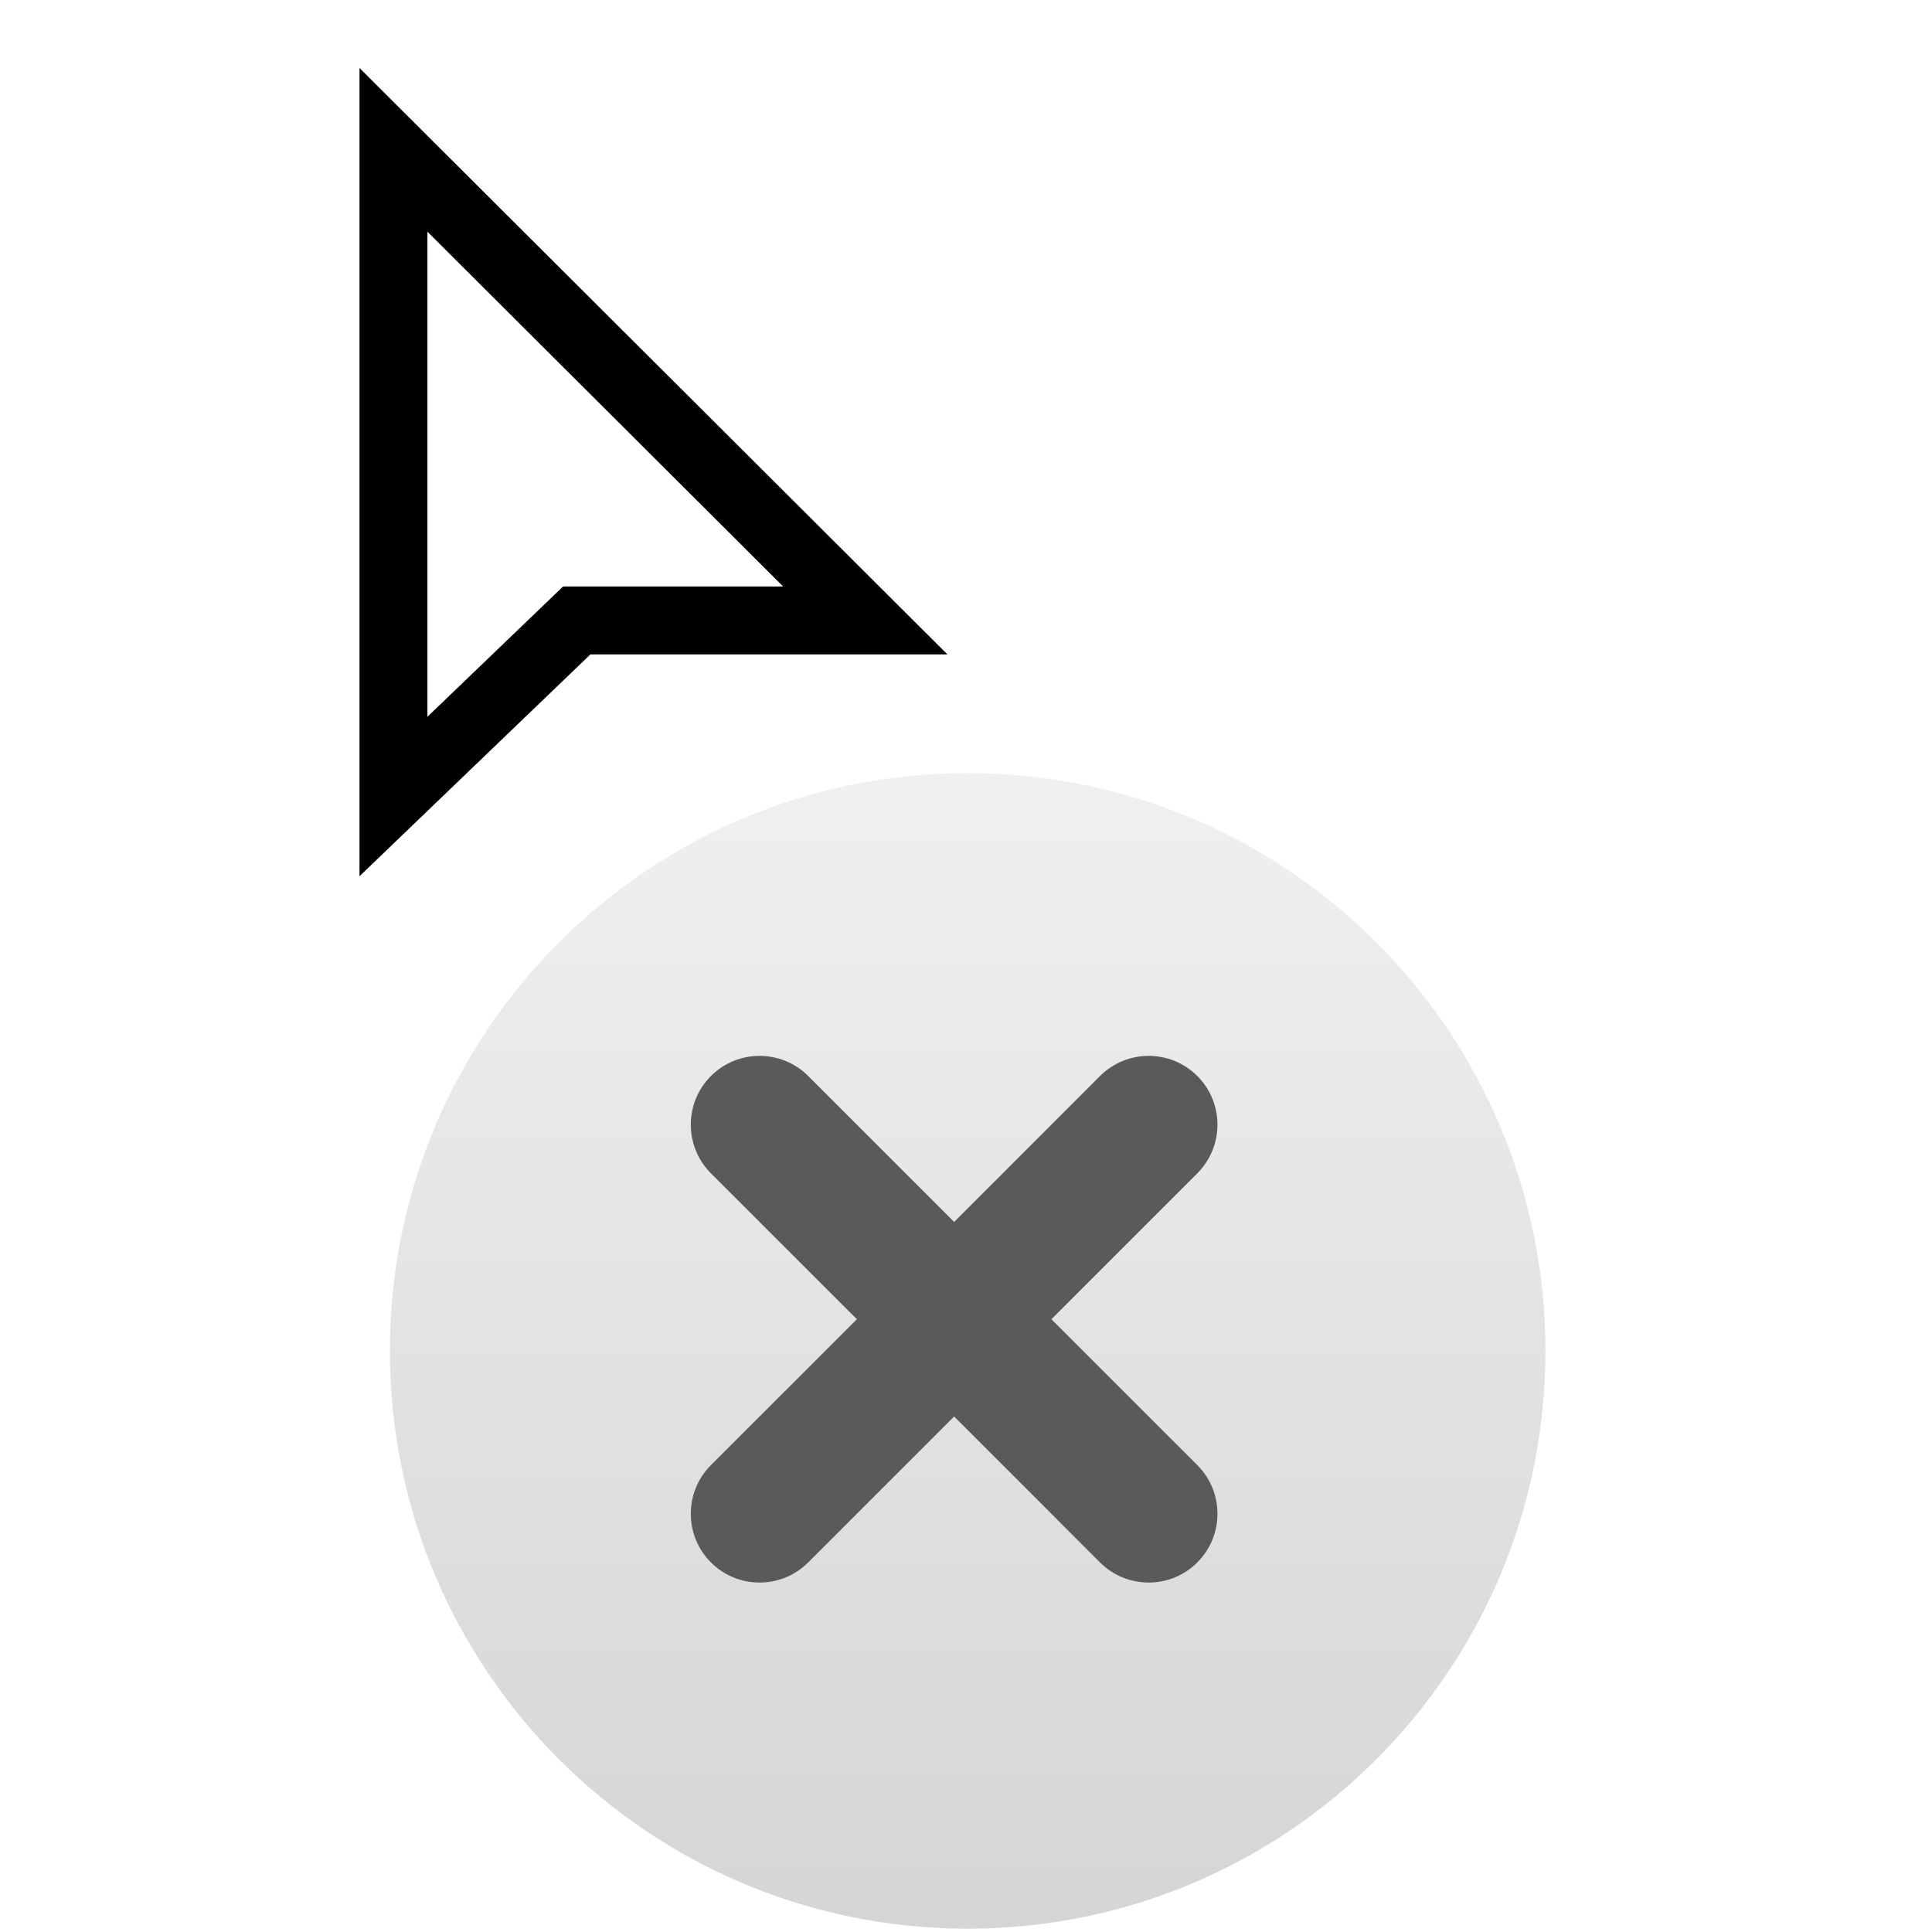 <svg width="256" height="256" viewBox="0 0 256 256" fill="none" xmlns="http://www.w3.org/2000/svg">
<g clip-path="url(#clip0_496_0)">
<g filter="url(#filter0_d_496_0)">
<path fill-rule="evenodd" clip-rule="evenodd" d="M51.66 175C51.66 217.279 85.941 251.56 128.219 251.56C170.497 251.56 204.78 217.279 204.78 175C204.78 132.713 170.497 98.44 128.219 98.44C85.941 98.44 51.66 132.713 51.66 175Z" fill="url(#paint0_linear_496_0)"/>
</g>
<path fill-rule="evenodd" clip-rule="evenodd" d="M139.316 174.803L158.647 155.472C162.212 151.909 162.212 146.138 158.647 142.575C155.093 139.021 149.324 139.021 145.76 142.575L126.428 161.916L107.088 142.575C103.534 139.021 97.764 139.021 94.201 142.575C90.646 146.138 90.646 151.909 94.201 155.472L113.541 174.803L94.201 194.135C90.646 197.698 90.646 203.467 94.201 207.032C97.764 210.586 103.534 210.586 107.088 207.032L126.428 187.691L145.76 207.032C149.324 210.586 155.093 210.586 158.647 207.032C162.212 203.467 162.212 197.698 158.647 194.135L139.316 174.803Z" fill="#5A5A5A"/>
<g filter="url(#filter1_d_496_0)">
<path d="M62.813 20.515L55.136 12.857V23.701V87.979V98.542L62.753 91.224L79.419 75.215H106.773H117.657L109.951 67.528L62.813 20.515Z" fill="#FFFFFF" stroke="#000000" stroke-width="9"/>
</g>
</g>
<defs>
<filter id="filter0_d_496_0" x="47.66" y="98.44" width="161.12" height="161.12" filterUnits="userSpaceOnUse" color-interpolation-filters="sRGB">
<feFlood flood-opacity="0" result="BackgroundImageFix"/>
<feColorMatrix in="SourceAlpha" type="matrix" values="0 0 0 0 0 0 0 0 0 0 0 0 0 0 0 0 0 0 127 0" result="hardAlpha"/>
<feOffset dy="4"/>
<feGaussianBlur stdDeviation="2"/>
<feComposite in2="hardAlpha" operator="out"/>
<feColorMatrix type="matrix" values="0 0 0 0 0 0 0 0 0 0 0 0 0 0 0 0 0 0 0.25 0"/>
<feBlend mode="normal" in2="BackgroundImageFix" result="effect1_dropShadow_496_0"/>
<feBlend mode="normal" in="SourceGraphic" in2="effect1_dropShadow_496_0" result="shape"/>
</filter>
<filter id="filter1_d_496_0" x="32.636" y="-5.987" width="107.906" height="137.092" filterUnits="userSpaceOnUse" color-interpolation-filters="sRGB">
<feFlood flood-opacity="0" result="BackgroundImageFix"/>
<feColorMatrix in="SourceAlpha" type="matrix" values="0 0 0 0 0 0 0 0 0 0 0 0 0 0 0 0 0 0 127 0" result="hardAlpha"/>
<feOffset dx="-3" dy="7"/>
<feGaussianBlur stdDeviation="7.5"/>
<feColorMatrix type="matrix" values="0 0 0 0 0 0 0 0 0 0 0 0 0 0 0 0 0 0 0.3 0"/>
<feBlend mode="normal" in2="BackgroundImageFix" result="effect1_dropShadow_496_0"/>
<feBlend mode="normal" in="SourceGraphic" in2="effect1_dropShadow_496_0" result="shape"/>
</filter>
<linearGradient id="paint0_linear_496_0" x1="128.219" y1="98.44" x2="128.219" y2="251.56" gradientUnits="userSpaceOnUse">
<stop stop-color="#F0F0F0"/>
<stop offset="1" stop-color="#D5D5D5"/>
</linearGradient>
<clipPath id="clip0_496_0">
<rect width="256" height="256" fill="white"/>
</clipPath>
</defs>
</svg>
